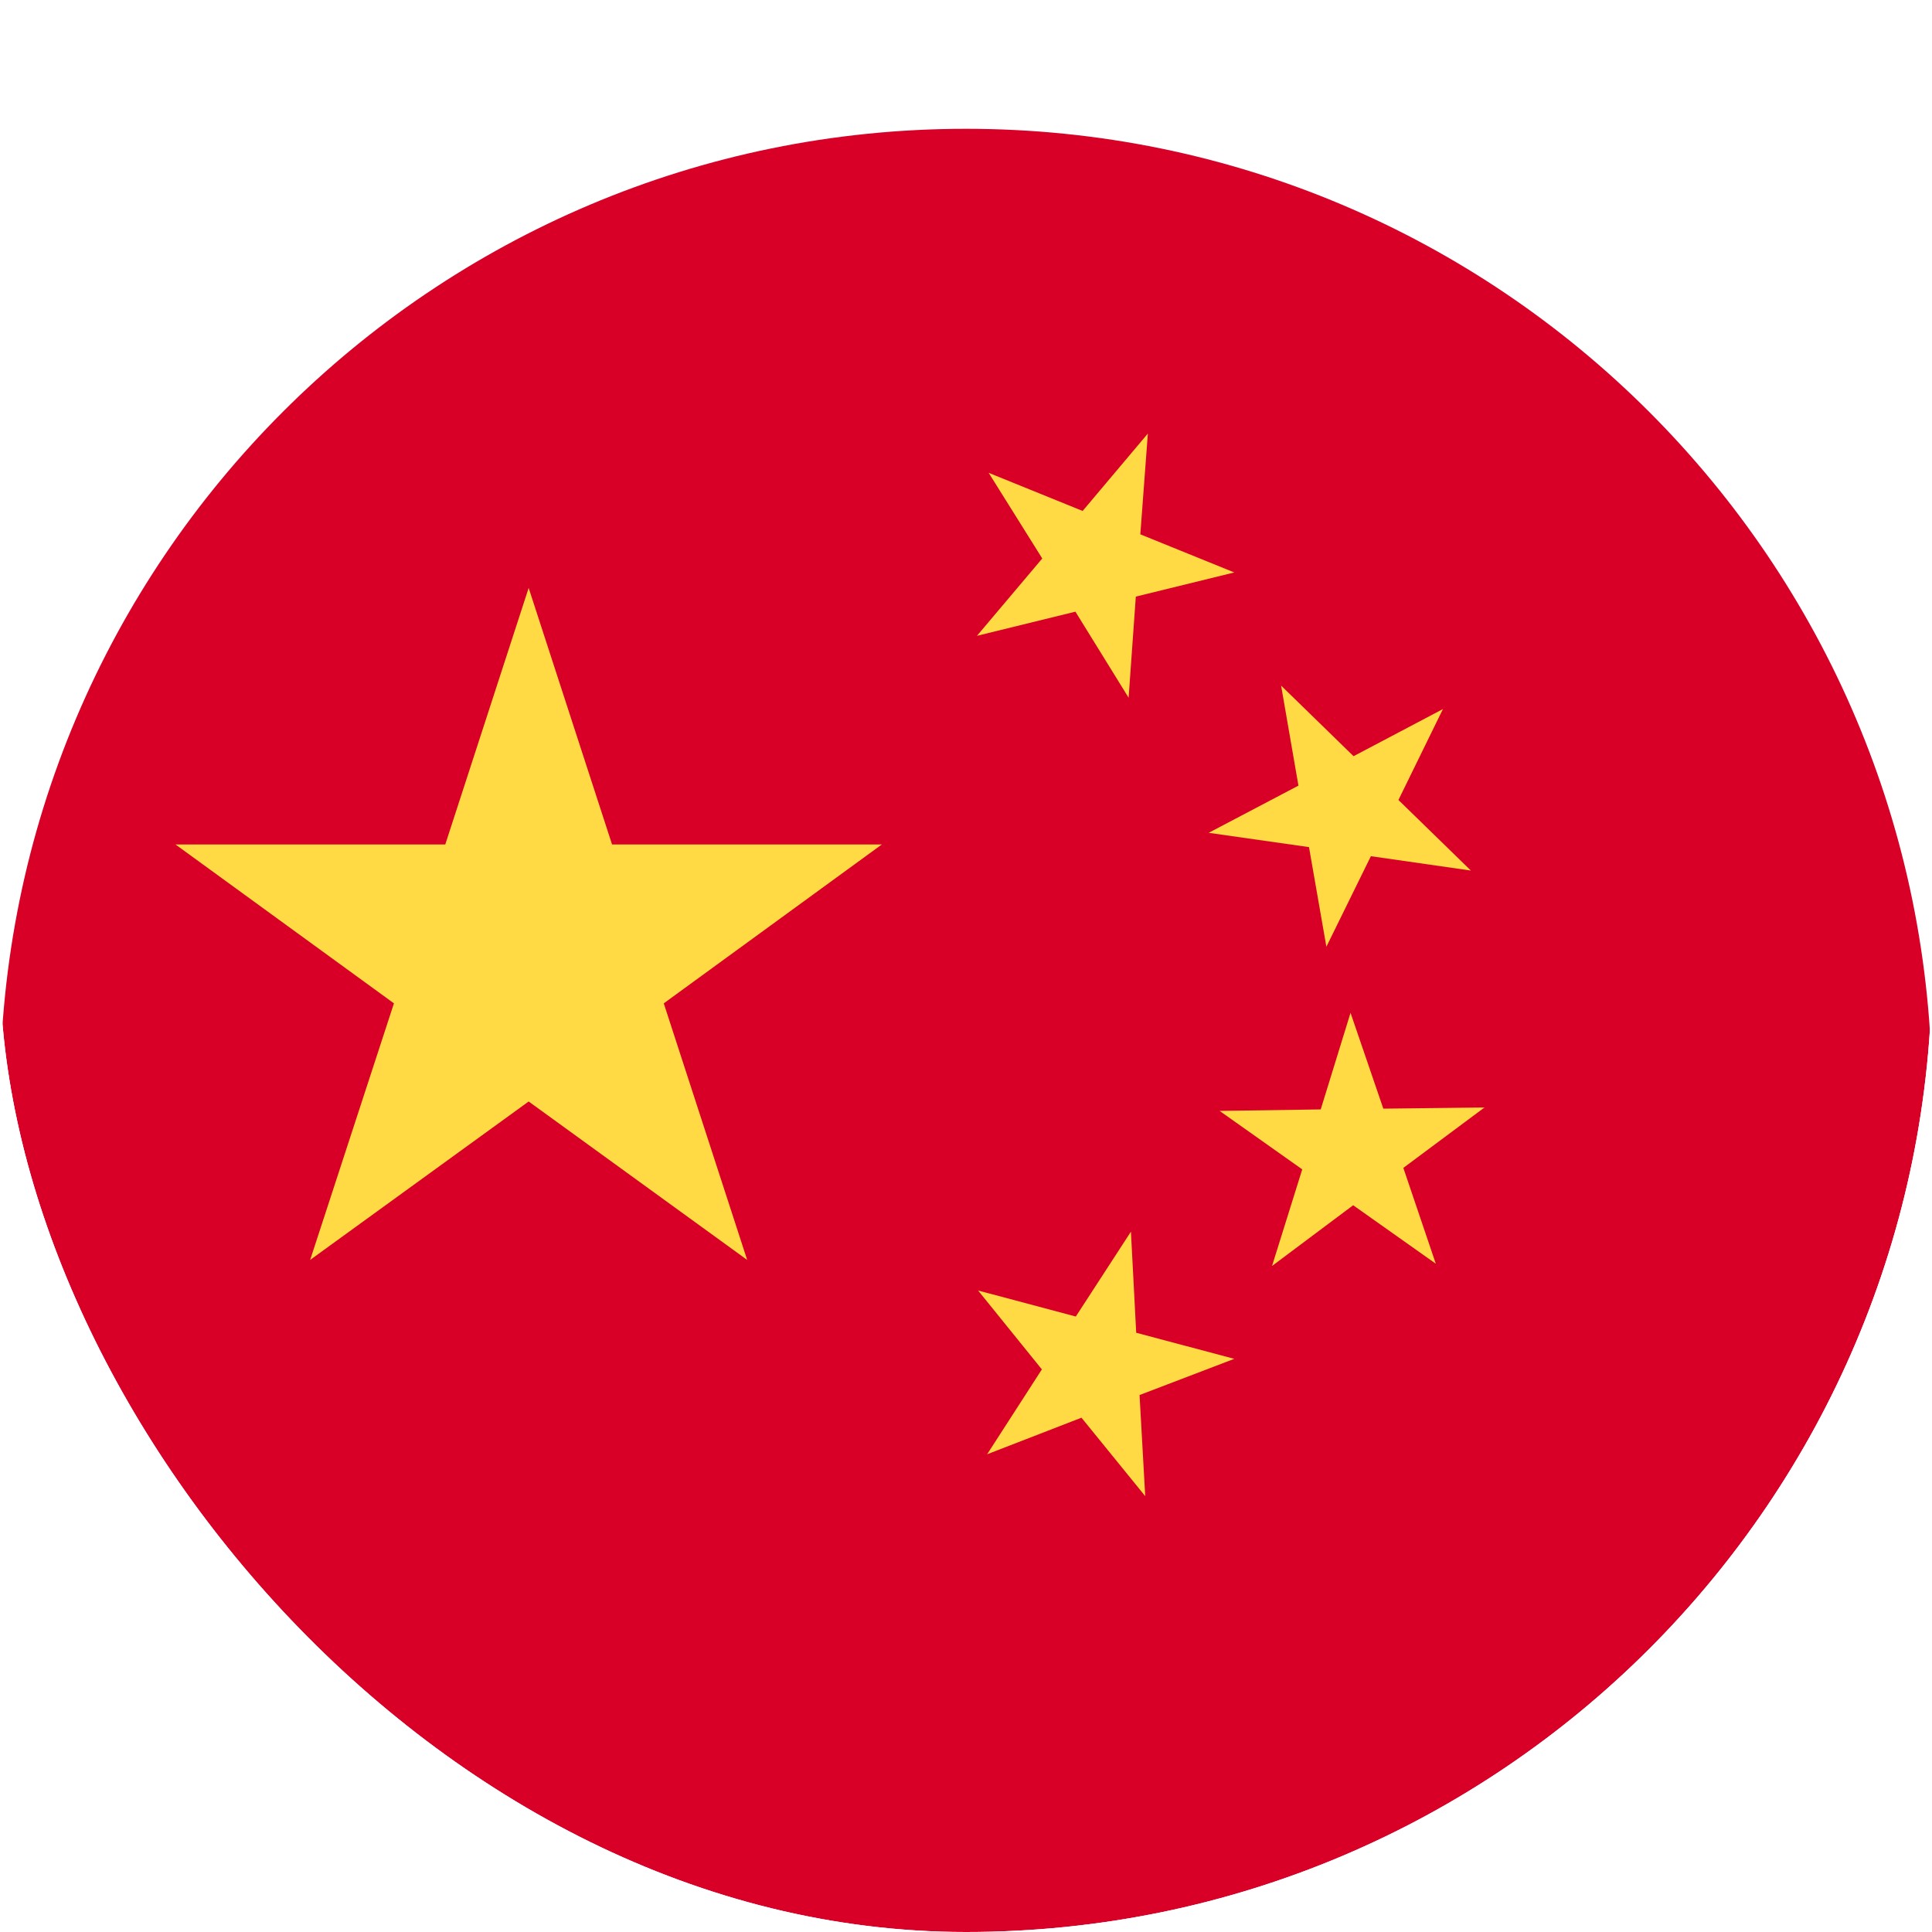 <svg width="30" height="30" viewBox="0 0 30 30" fill="none" xmlns="http://www.w3.org/2000/svg">
<g clip-path="url(#clip0_247_377)">
<g filter="url(#filter0_d_247_377)">
<path d="M15 30C23.284 30 30 23.284 30 15C30 6.716 23.284 0 15 0C6.716 0 0 6.716 0 15C0 23.284 6.716 30 15 30Z" fill="#D80027"/>
</g>
<path d="M8.209 9.129L9.504 13.113H13.693L10.307 15.58L11.602 19.564L8.209 17.104L4.816 19.564L6.117 15.58L2.725 13.113H6.914L8.209 9.129Z" fill="#FFDA44"/>
<path d="M17.783 23.232L16.793 22.014L15.328 22.582L16.178 21.264L15.188 20.039L16.705 20.443L17.561 19.125L17.643 20.695L19.166 21.1L17.695 21.662L17.783 23.232Z" fill="#FFDA44"/>
<path d="M19.752 19.658L20.221 18.158L18.938 17.25L20.508 17.227L20.971 15.727L21.48 17.215L23.051 17.197L21.791 18.135L22.295 19.623L21.012 18.715L19.752 19.658Z" fill="#FFDA44"/>
<path d="M22.406 11.01L21.715 12.422L22.84 13.518L21.287 13.295L20.596 14.701L20.326 13.154L18.768 12.932L20.162 12.199L19.893 10.646L21.018 11.742L22.406 11.01Z" fill="#FFDA44"/>
<path d="M17.824 6.732L17.707 8.297L19.166 8.889L17.637 9.264L17.525 10.834L16.699 9.498L15.17 9.873L16.184 8.672L15.352 7.342L16.811 7.934L17.824 6.732Z" fill="#FFDA44"/>
</g>
<defs>
<filter id="filter0_d_247_377" x="-8" y="-6" width="46" height="46" filterUnits="userSpaceOnUse" color-interpolation-filters="sRGB">
<feFlood flood-opacity="0" result="BackgroundImageFix"/>
<feColorMatrix in="SourceAlpha" type="matrix" values="0 0 0 0 0 0 0 0 0 0 0 0 0 0 0 0 0 0 127 0" result="hardAlpha"/>
<feOffset dy="2"/>
<feGaussianBlur stdDeviation="4"/>
<feComposite in2="hardAlpha" operator="out"/>
<feColorMatrix type="matrix" values="0 0 0 0 0.404 0 0 0 0 0.399 0 0 0 0 0.396 0 0 0 1 0"/>
<feBlend mode="normal" in2="BackgroundImageFix" result="effect1_dropShadow_247_377"/>
<feBlend mode="normal" in="SourceGraphic" in2="effect1_dropShadow_247_377" result="shape"/>
</filter>
<clipPath id="clip0_247_377">
<rect width="30" height="30" rx="15" fill="white"/>
</clipPath>
</defs>
</svg>
